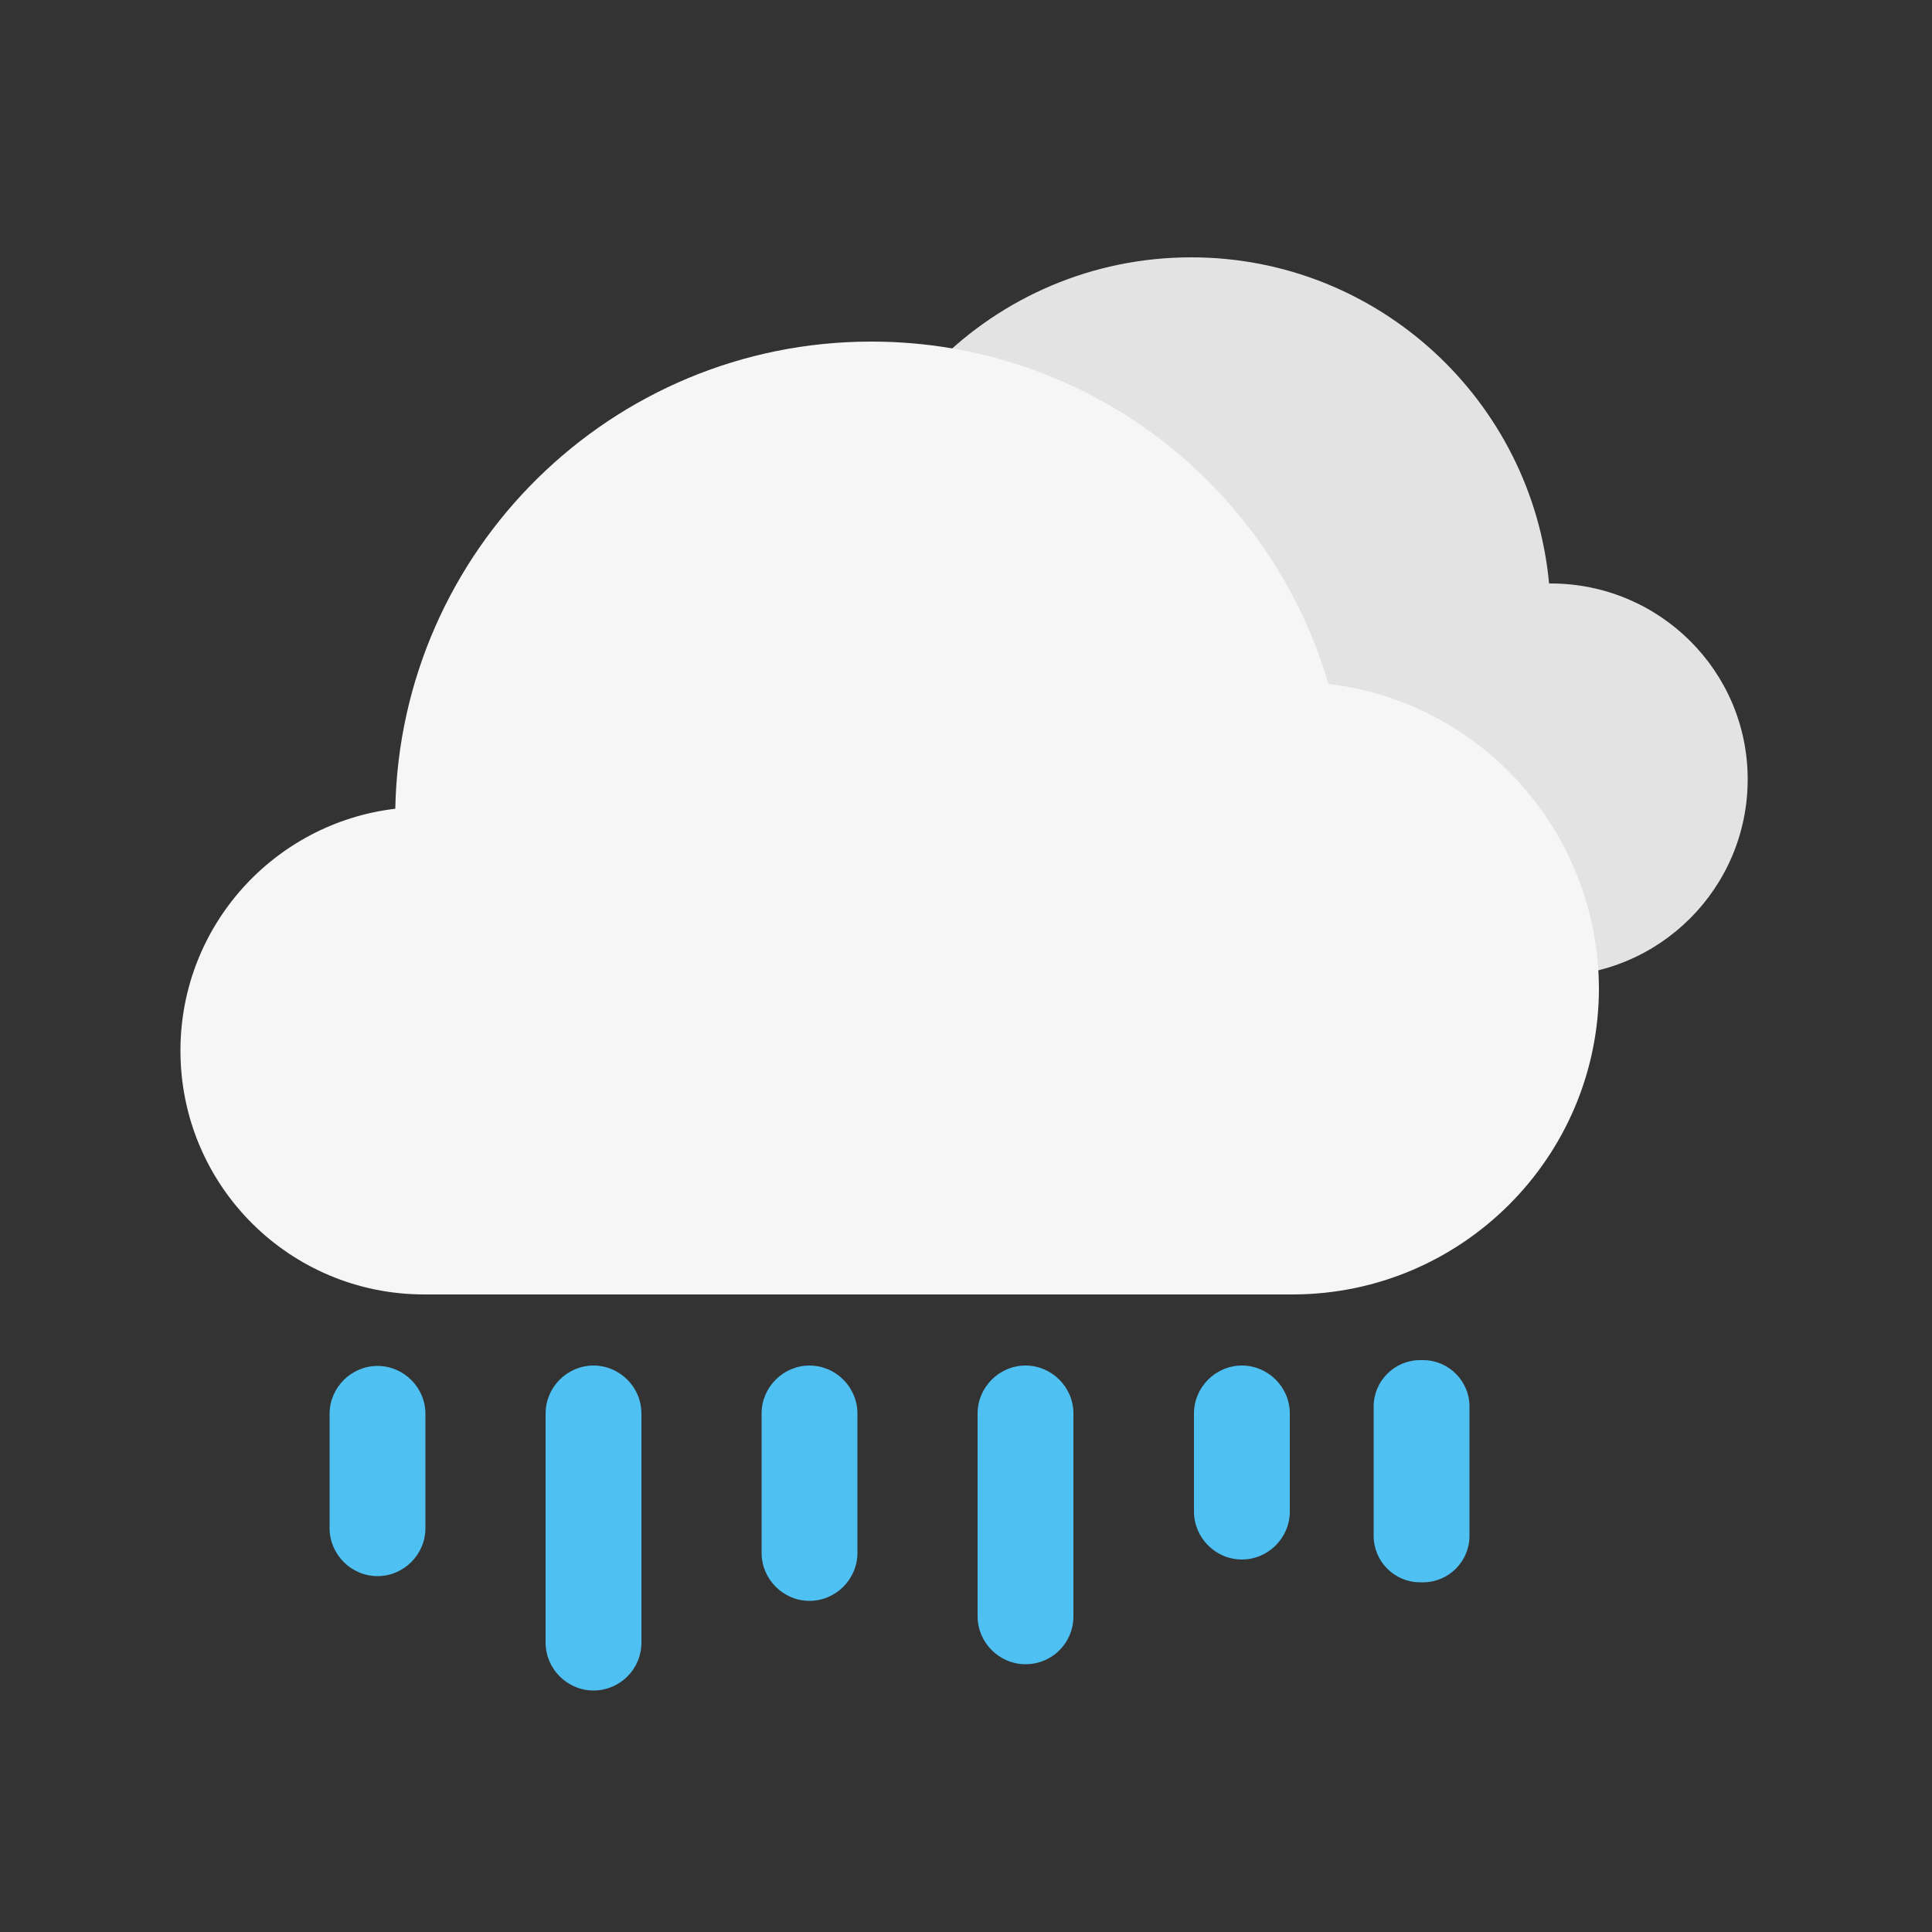 <?xml version="1.0" encoding="utf-8"?>
<!-- Generator: Adobe Illustrator 26.0.3, SVG Export Plug-In . SVG Version: 6.00 Build 0)  -->
<svg version="1.1" xmlns="http://www.w3.org/2000/svg" xmlns:xlink="http://www.w3.org/1999/xlink" x="0px" y="0px"
	 viewBox="0 0 500 500" style="enable-background:new 0 0 500 500;" xml:space="preserve">
<rect x="0" y="0" width="500" height="500" fill="#333333" stroke="none"/>
<style type="text/css">
	.st0{fill:#E3E3E3;}
	.st1{fill:#F6F6F6;}
	.st2{fill:#4FC0F2;}
</style>
<path class="st0" d="M401.3,151c-0.1,0-0.3,0-0.4,0c-4.4-47.3-44.2-84.4-92.6-84.4c-51.4,0-93,41.7-93,93c0,49.7,38.9,90.3,88,92.9
	v0.1h98.1c28.1,0,50.9-22.8,50.9-50.9S429.4,151,401.3,151z"/>
<path class="st1" d="M343.8,177c-15-51.2-62.2-88.6-118.3-88.6c-67.3,0-121.9,54-123.2,120.9C71,213,46.7,239.6,46.7,271.9
	c0,34.9,28.2,63.1,63.1,63.1h224.7c43.7,0,79.3-35.5,79.3-79.3C413.6,215.1,383.1,181.6,343.8,177z"/>
<path class="st2" d="M153.6,437.5L153.6,437.5c-6.8,0-12.4-5.6-12.4-12.4v-59.3c0-6.8,5.6-12.4,12.4-12.4l0,0
	c6.8,0,12.4,5.6,12.4,12.4v59.3C166,432,160.4,437.5,153.6,437.5z"/>
<path class="st2" d="M209.5,414.3L209.5,414.3c-6.8,0-12.4-5.6-12.4-12.4v-36.1c0-6.8,5.6-12.4,12.4-12.4l0,0
	c6.8,0,12.4,5.6,12.4,12.4v36.1C221.9,408.7,216.3,414.3,209.5,414.3z"/>
<path class="st2" d="M265.4,430.7L265.4,430.7c-6.8,0-12.4-5.6-12.4-12.4v-52.5c0-6.8,5.6-12.4,12.4-12.4l0,0
	c6.8,0,12.4,5.6,12.4,12.4v52.5C277.8,425.2,272.3,430.7,265.4,430.7z"/>
<path class="st2" d="M97.7,407.9L97.7,407.9c-6.8,0-12.4-5.6-12.4-12.4v-29.6c0-6.8,5.6-12.4,12.4-12.4l0,0
	c6.8,0,12.4,5.6,12.4,12.4v29.6C110.1,402.3,104.5,407.9,97.7,407.9z"/>
<path class="st2" d="M321.4,403.6L321.4,403.6c-6.8,0-12.4-5.6-12.4-12.4v-25.4c0-6.8,5.6-12.4,12.4-12.4l0,0
	c6.8,0,12.4,5.6,12.4,12.4v25.4C333.8,398,328.2,403.6,321.4,403.6z"/>
<path class="st2" d="M368.3,409.5h-0.8c-6.6,0-12-5.4-12-12v-33.5c0-6.6,5.4-12,12-12h0.8c6.6,0,12,5.4,12,12v33.5
	C380.3,404.1,374.9,409.5,368.3,409.5z"/>
</svg>
